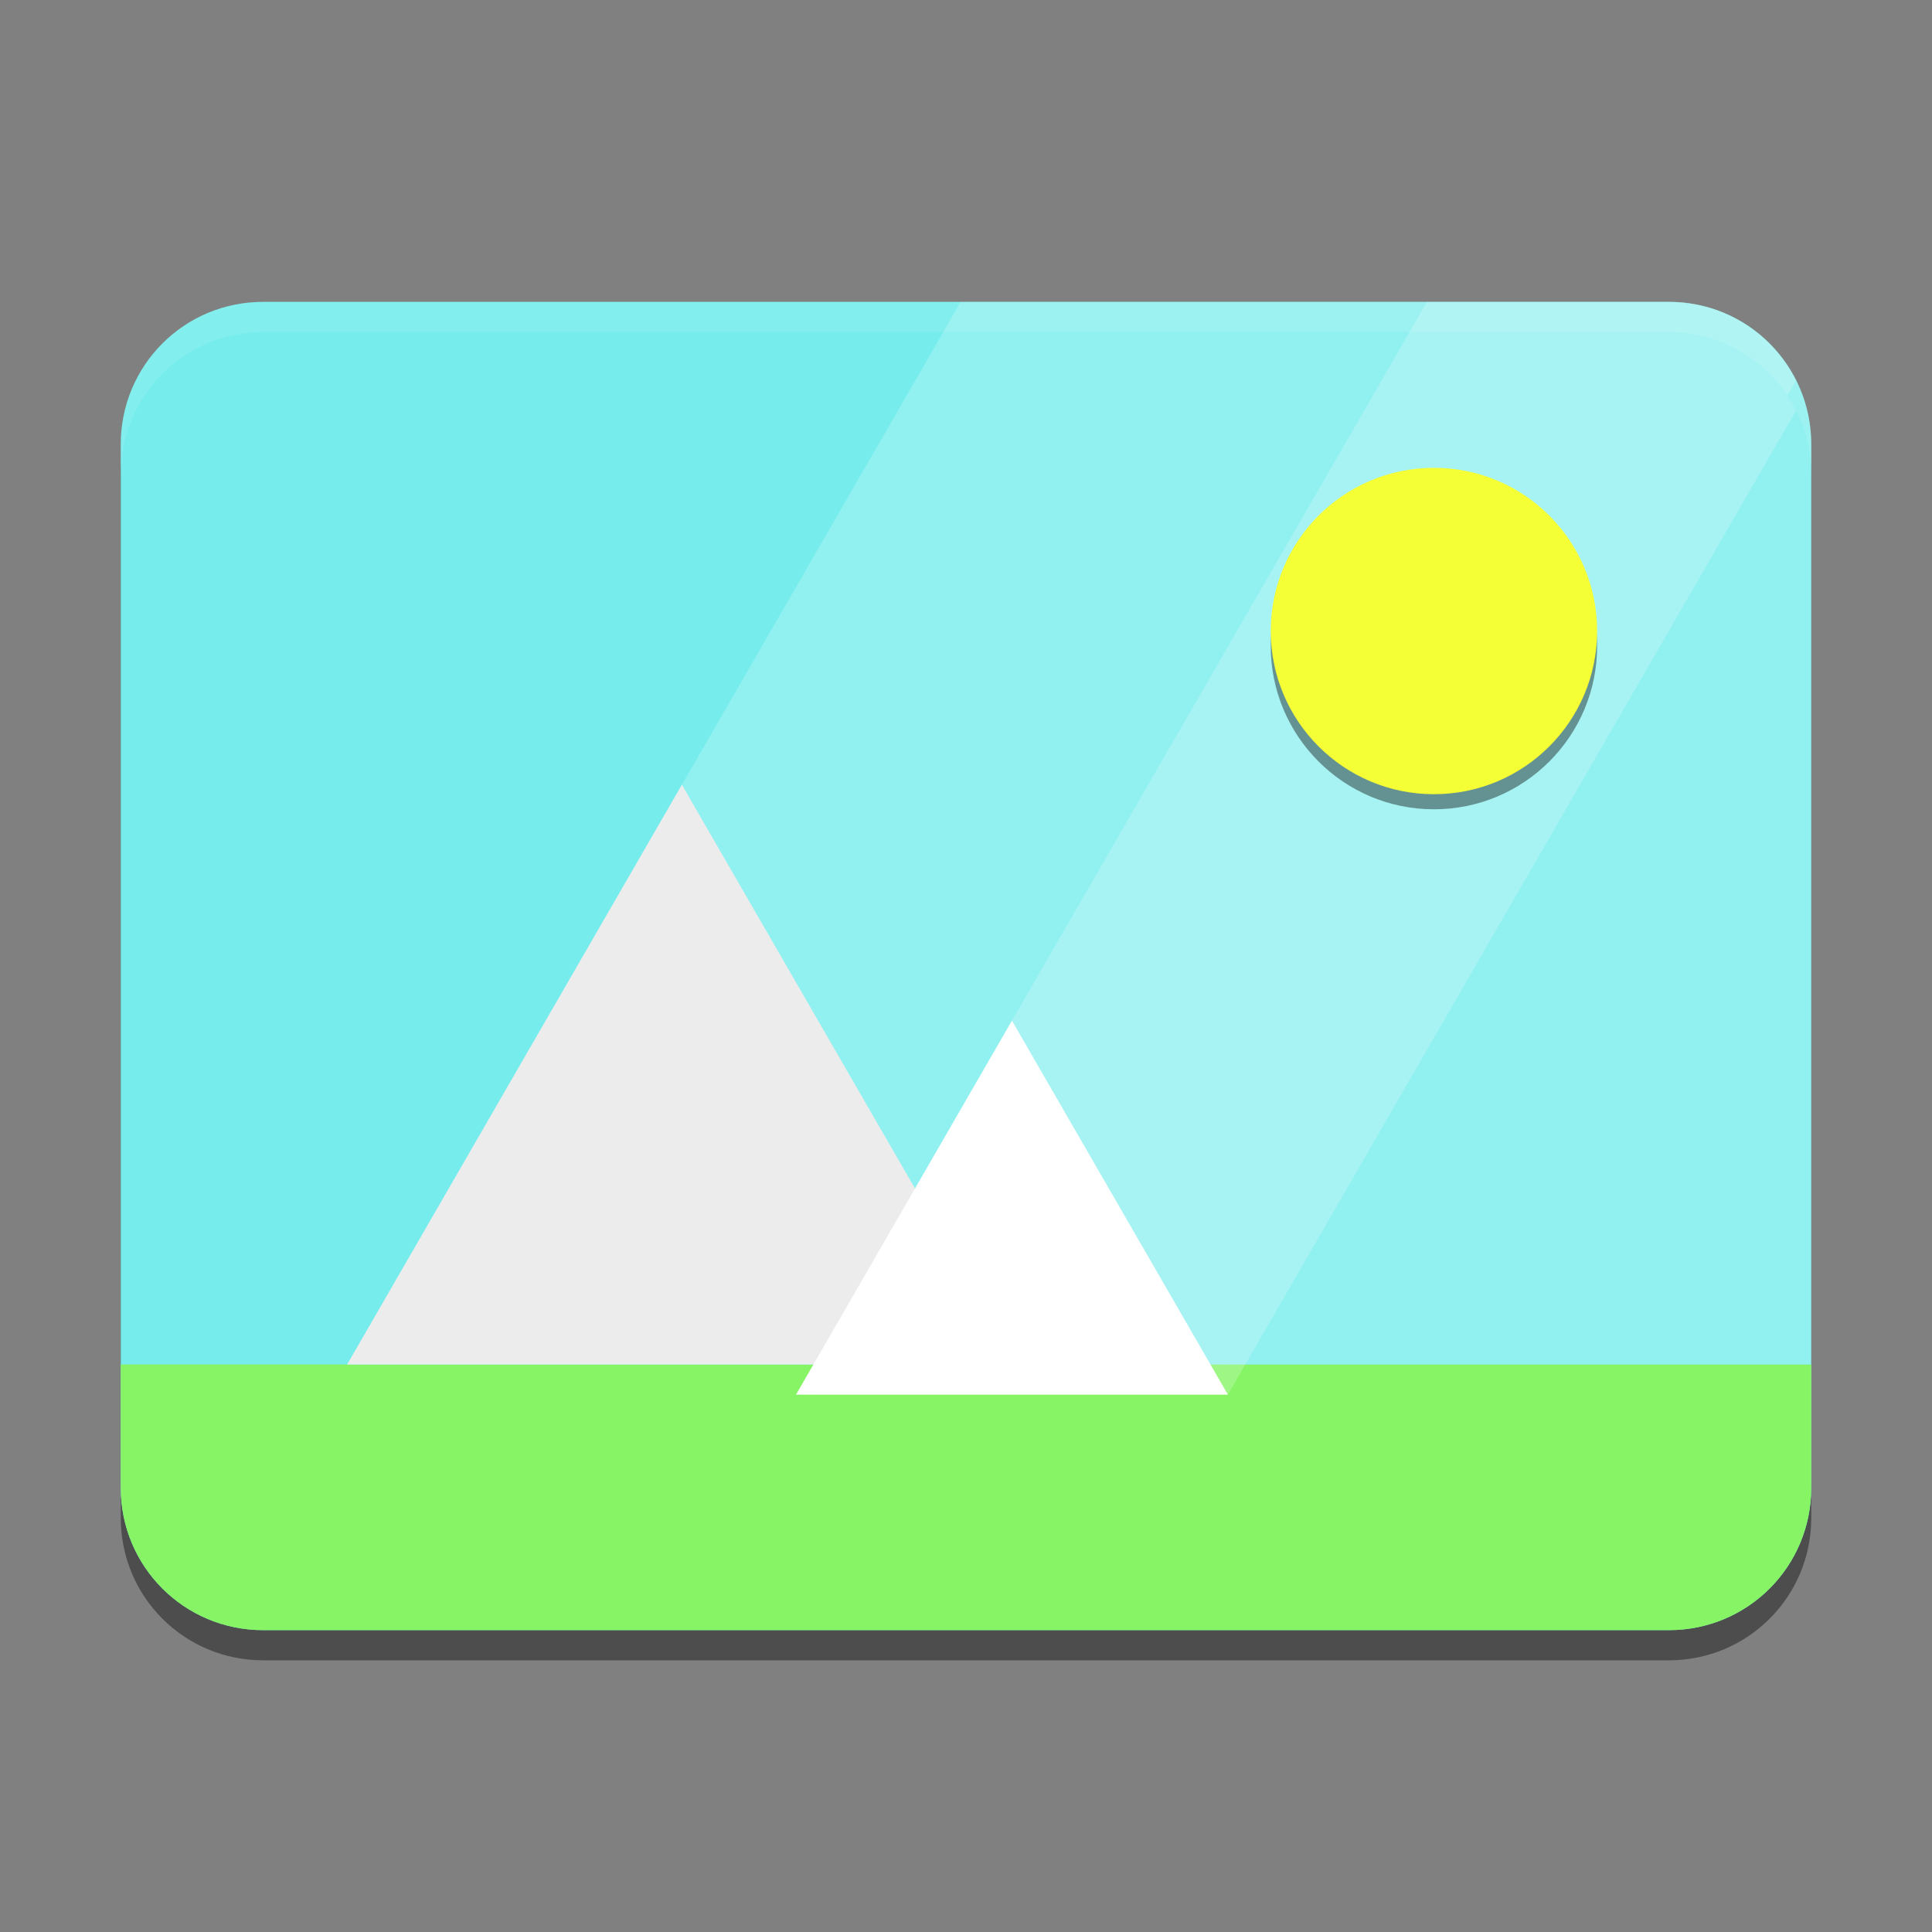 <ns0:svg xmlns:ns0="http://www.w3.org/2000/svg" xmlns:ns1="http://sodipodi.sourceforge.net/DTD/sodipodi-0.dtd" xmlns:ns2="http://www.inkscape.org/namespaces/inkscape" ns1:docname="applications-graphics.svg" id="svg8" version="1.1" viewBox="0 0 67.733 67.733" height="256" width="256">
  <ns0:rect x="0" y="0" width="67.733" height="67.733" fill="#808080" stroke="none"/>
  <ns0:defs id="defs2" />
  <ns1:namedview ns2:window-maximized="1" ns2:window-y="27" ns2:window-x="1920" ns2:window-height="1016" ns2:window-width="1920" units="px" showgrid="false" ns2:document-rotation="0" ns2:current-layer="layer3" ns2:document-units="px" ns2:cy="145.25" ns2:cx="111" ns2:zoom="2" ns2:pageshadow="2" ns2:pageopacity="0.0" borderopacity="1.0" bordercolor="#666666" pagecolor="#ffffff" id="base" ns2:lockguides="false" ns2:pagecheckerboard="0" />
  <ns0:g ns2:groupmode="layer" id="layer1" ns2:label="Background" style="display:inline">
    <ns0:g ns2:label="Shadow" id="layer10" ns2:groupmode="layer" style="display:inline;opacity:0.4">
      <ns0:path id="path1156" style="display:inline;fill:#000000;fill-opacity:1;stroke-width:0.025;stroke-miterlimit:4;stroke-dasharray:none;paint-order:stroke fill markers" d="m 9.226,11.642 c -2.766,0 -4.992,2.227 -4.992,4.992 v 11.941 12.7 11.941 c 0,2.766 2.227,4.992 4.992,4.992 H 58.508 c 2.766,0 4.992,-2.227 4.992,-4.992 v -11.941 -12.7 -11.941 c 0,-2.766 -2.227,-4.992 -4.992,-4.992 z" />
    </ns0:g>
    <ns0:g style="display:inline" ns2:label="Colour" id="g1174" ns2:groupmode="layer">
      <ns0:g transform="matrix(-0.265,0,0,0.265,-27.496,-30.753)" id="g1087" style="display:inline;enable-background:new" />
      <ns0:g transform="matrix(-0.026,0,0,0.026,-17.49,17.057)" id="g1087-2" style="display:inline;enable-background:new" />
      <ns0:g style="display:inline;stroke-width:0.481;enable-background:new" id="g1058" transform="matrix(-0.055,0,0,0.055,-9.964,-18.15)" />
      <ns0:g style="display:inline;enable-background:new" id="g982" transform="matrix(-0.026,0,0,0.026,-16.432,2.769)" />
      <ns0:g style="display:inline;enable-background:new" id="g1246" transform="matrix(-0.026,0,0,0.026,-18.284,29.227)" />
      <ns0:path id="rect1168" style="display:inline;fill:#76ecec;fill-opacity:1;stroke-width:0.025;stroke-miterlimit:4;stroke-dasharray:none;paint-order:stroke fill markers" d="m 9.226,10.583 c -2.766,0 -4.992,2.227 -4.992,4.992 v 11.941 12.7 11.941 c 0,2.766 2.227,4.992 4.992,4.992 H 58.508 c 2.766,0 4.992,-2.227 4.992,-4.992 v -11.941 -12.7 -11.941 c 0,-2.766 -2.227,-4.992 -4.992,-4.992 z" />
      <ns0:path id="path1710" style="display:inline;fill:#86f465;fill-opacity:1;stroke-width:0.025;stroke-miterlimit:4;stroke-dasharray:none;paint-order:stroke fill markers" d="m 4.233,47.837 v 4.321 c 0,2.766 2.227,4.993 4.992,4.993 H 58.508 c 2.766,0 4.992,-2.227 4.992,-4.993 v -4.321 z" />
      <ns0:path id="path1771" style="display:inline;opacity:0.2;fill:#ffffff;fill-opacity:1;stroke-width:0.025;stroke-miterlimit:4;stroke-dasharray:none;paint-order:stroke fill markers" d="M 33.68,10.583 12.171,47.837 H 43.048 L 62.968,13.336 c -0.819,-1.633 -2.502,-2.752 -4.46,-2.752 z" />
      <ns0:path id="path1805" style="display:inline;opacity:0.2;fill:#ffffff;fill-opacity:1;stroke-width:0.025;stroke-miterlimit:4;stroke-dasharray:none;paint-order:stroke fill markers" d="m 50.026,10.583 -21.509,37.254 h 0.611 l -0.611,1.058 H 43.048 L 62.967,14.393 c 0.085,0.168 0.16,0.342 0.226,0.521 -0.078,-0.214 -0.169,-0.422 -0.274,-0.622 l -0.104,-0.181 c -0.049,-0.083 -0.101,-0.165 -0.154,-0.245 l 0.307,-0.532 c 0.085,0.168 0.16,0.342 0.226,0.521 -0.078,-0.214 -0.169,-0.422 -0.274,-0.622 L 62.814,13.053 c -0.865,-1.478 -2.464,-2.47 -4.307,-2.47 z m 13.167,3.272 c 0.032,0.088 0.062,0.177 0.09,0.268 -0.027,-0.09 -0.058,-0.18 -0.09,-0.268 z m 0,1.058 c 0.032,0.088 0.062,0.177 0.09,0.268 -0.027,-0.09 -0.058,-0.18 -0.09,-0.268 z m 0.228,-0.221 c 0.017,0.092 0.031,0.186 0.042,0.28 -0.011,-0.094 -0.026,-0.188 -0.042,-0.28 z m 0,1.058 c 0.017,0.092 0.031,0.186 0.042,0.28 -0.011,-0.094 -0.026,-0.188 -0.042,-0.28 z" />
      <ns0:path id="path1767" style="display:inline;opacity:0.2;fill:#ffffff;fill-opacity:1;stroke-width:0.025;stroke-miterlimit:4;stroke-dasharray:none;paint-order:stroke fill markers" d="M 62.967,13.335 43.048,47.837 h 20.452 v -7.62 -12.7 -11.941 c 0,-0.808 -0.195,-1.567 -0.533,-2.241 z" />
    </ns0:g>
    <ns0:g ns2:groupmode="layer" id="layer2" ns2:label="Highlight" style="display:inline;opacity:0.1">
      <ns0:path id="path1159" style="display:inline;fill:#ffffff;fill-opacity:1;stroke-width:0.025;stroke-miterlimit:4;stroke-dasharray:none;paint-order:stroke fill markers" d="m 9.226,10.583 c -2.766,0 -4.992,2.227 -4.992,4.992 v 1.058 c 0,-2.766 2.227,-4.992 4.992,-4.992 H 58.508 c 2.766,0 4.992,2.227 4.992,4.992 v -1.058 c 0,-2.766 -2.227,-4.992 -4.992,-4.992 z" />
    </ns0:g>
  </ns0:g>
  <ns0:g ns2:groupmode="layer" id="layer3" ns2:label="Graphic" style="display:inline">
    <ns0:a id="a1790" style="display:inline;opacity:0.4;fill:#000000;fill-opacity:1" transform="matrix(1.247,0,0,1.247,-14.636,-9.086)">
      <ns0:circle style="opacity:1;fill:#000000;fill-opacity:1;stroke:none;stroke-width:0.397;stroke-linejoin:round;paint-order:stroke fill markers" id="circle1788" cx="52.051" cy="25.451" r="4.588" />
    </ns0:a>
    <ns0:a id="a1703" style="display:inline;fill:#f5ff36;fill-opacity:1" transform="matrix(1.247,0,0,1.247,-14.636,-9.615)">
      <ns0:circle style="opacity:1;fill:#f5ff36;fill-opacity:1;stroke:none;stroke-width:0.397;stroke-linejoin:round;paint-order:stroke fill markers" id="path1701" cx="52.051" cy="25.451" r="4.588" />
    </ns0:a>
    <ns0:path ns1:type="star" style="display:inline;fill:#ececec;stroke:none;stroke-width:0.773;stroke-linejoin:round;paint-order:stroke fill markers" id="path1714" ns1:sides="3" ns1:cx="23.9056" ns1:cy="41.061547" ns1:r1="13.550144" ns1:r2="6.7750721" ns1:arg1="-1.5707963" ns1:arg2="-0.52359878" ns2:flatsided="true" ns2:rounded="0" ns2:randomized="0" ns2:transform-center-y="-3.387535" d="m 23.906,27.511 11.735,20.325 -23.47,-10e-7 z" />
    <ns0:path ns1:type="star" style="display:inline;fill:#ffffff;stroke:none;stroke-width:0.499;stroke-linejoin:round;paint-order:stroke fill markers" id="path1716" ns1:sides="3" ns1:cx="35.477295" ns1:cy="44.523938" ns1:r1="8.7420282" ns1:r2="4.3710141" ns1:arg1="-1.5707963" ns1:arg2="-0.52359878" ns2:flatsided="true" ns2:rounded="0" ns2:randomized="0" ns2:transform-center-y="-2.1855043" ns2:transform-center-x="2.6309164e-06" d="m 35.477,35.782 7.571,13.113 -15.142,-1e-6 z" />
  </ns0:g>
</ns0:svg>